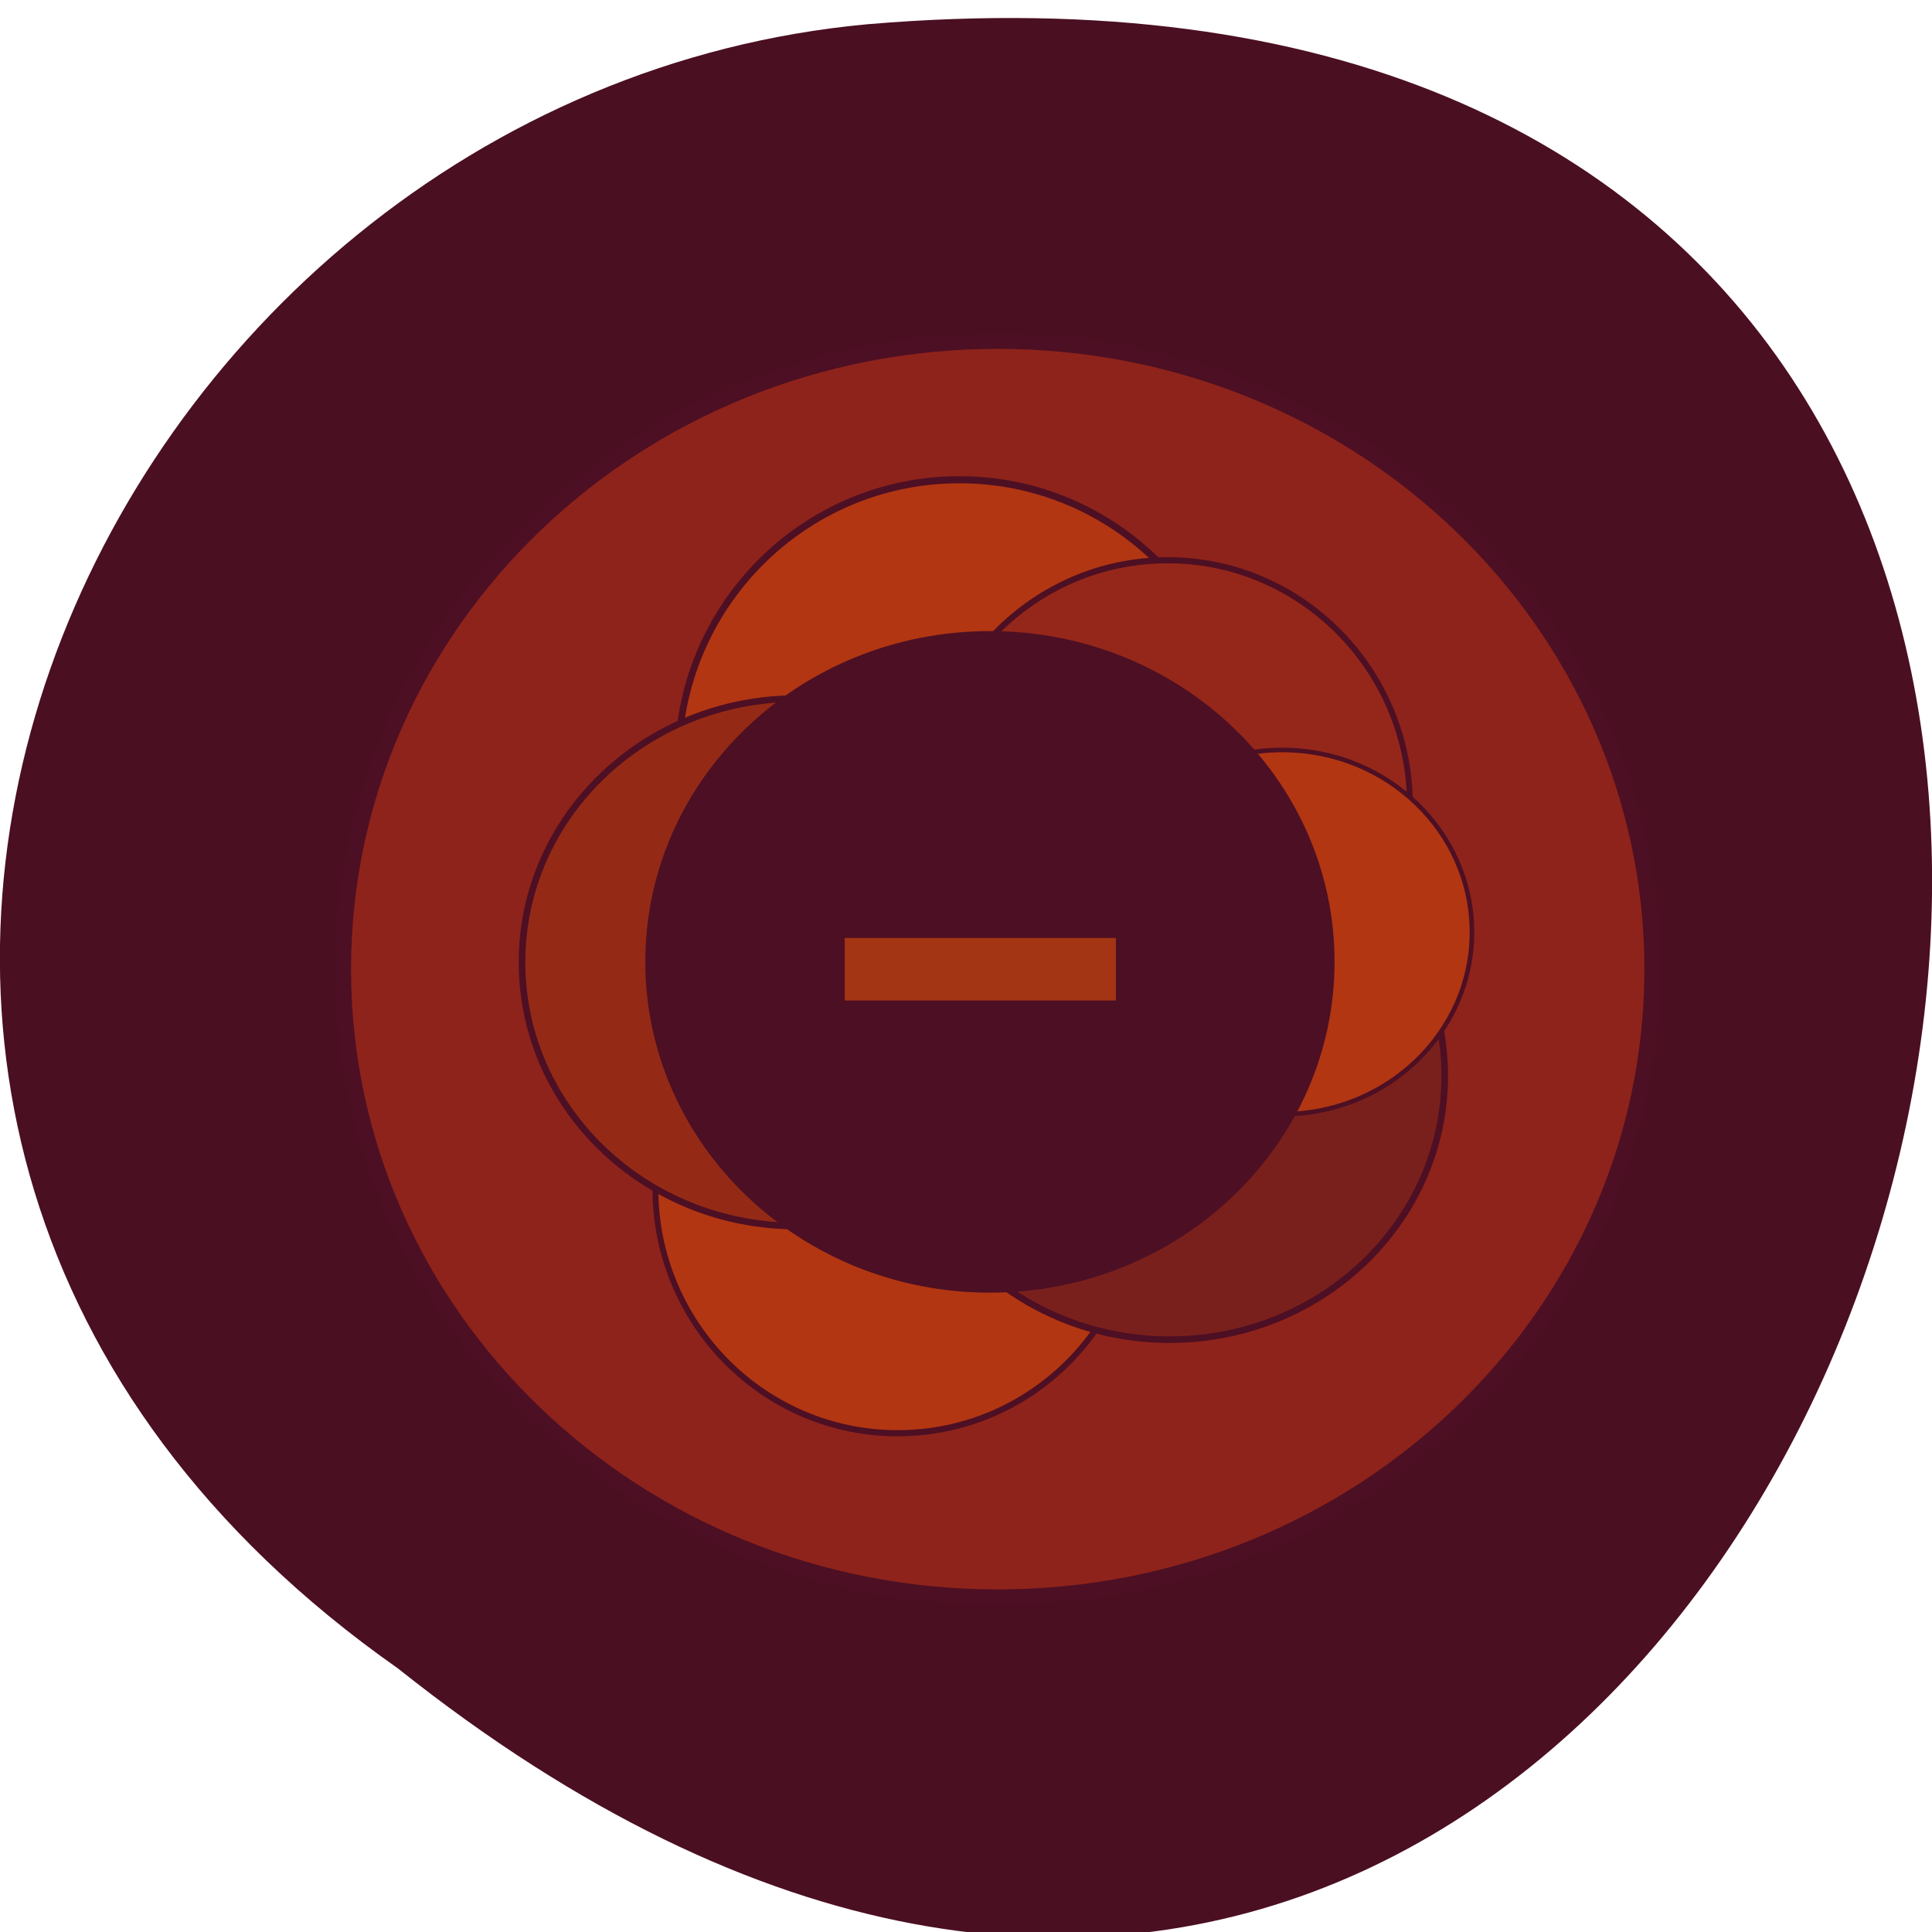 <svg xmlns="http://www.w3.org/2000/svg" viewBox="0 0 24 24"><path d="m 4.945 20.727 c 18.05 14.379 29.16 -22.406 5.832 -20.426 c -9.637 0.887 -15.488 13.648 -5.832 20.426" fill="#4b0f22"/><g stroke="#4d0f23"><g stroke-width="1.957"><path d="m 228.45 133.78 c 0 43.09 -36.38 78.01 -81.31 78.01 c -44.929 0 -81.31 -34.922 -81.31 -78.01 c 0 -43.09 36.38 -78.05 81.31 -78.05 c 44.929 0 81.31 34.96 81.31 78.05" transform="matrix(0.1 0 0 0.1 -2.32 -1.337)" fill="#8e231b"/><path d="m 228.5 133.76 c 0 43.09 -36.45 78.06 -81.37 78.06 c -44.925 0 -81.28 -34.97 -81.28 -78.06 c 0 -43.09 36.36 -77.971 81.28 -77.971 c 44.925 0 81.37 34.884 81.37 77.971" transform="matrix(0.043 0 0 0.045 5.592 3.449)" fill="#b23612"/><path d="m 228.5 133.77 c 0 43.08 -36.441 78.04 -81.33 78.04 c -44.891 0 -81.33 -34.967 -81.33 -78.04 c 0 -43.08 36.441 -78.04 81.33 -78.04 c 44.891 0 81.33 34.967 81.33 78.04" transform="matrix(0.037 0 0 0.039 9.06 4.786)" fill="#95271a"/><path d="m 228.43 133.83 c 0 43.08 -36.34 77.94 -81.33 77.94 c -44.891 0 -81.33 -34.865 -81.33 -77.94 c 0 -43.18 36.441 -78.04 81.33 -78.04 c 44.997 0 81.33 34.865 81.33 78.04" transform="matrix(0.037 0 0 0.039 5.708 9.545)" fill="#b23612"/><path d="m 228.47 133.75 c 0 43.17 -36.44 78.05 -81.38 78.05 c -44.85 0 -81.29 -34.884 -81.29 -78.05 c 0 -43.08 36.44 -77.96 81.29 -77.96 c 44.943 0 81.38 34.884 81.38 77.96" transform="matrix(0.042 0 0 0.042 8.351 7.746)" fill="#7a201c"/><path d="m 228.41 133.75 c 0 43.17 -36.35 78.05 -81.29 78.05 c -44.943 0 -81.29 -34.884 -81.29 -78.05 c 0 -43.08 36.35 -77.96 81.29 -77.96 c 44.943 0 81.29 34.884 81.29 77.96" transform="matrix(0.042 0 0 0.042 3.72 6.335)" fill="#942a16"/><path d="m 228.45 133.85 c 0 43.02 -36.39 77.947 -81.26 77.947 c -45.01 0 -81.4 -34.923 -81.4 -77.947 c 0 -43.16 36.39 -78.08 81.4 -78.08 c 44.876 0 81.26 34.923 81.26 78.08" transform="matrix(0.029 0 0 0.029 11.66 7.699)" fill="#b23612"/><path d="m 228.47 133.75 c 0 43.1 -36.447 78.08 -81.31 78.08 c -44.938 0 -81.39 -34.985 -81.39 -78.08 c 0 -43.1 36.447 -78.01 81.39 -78.01 c 44.863 0 81.31 34.91 81.31 78.01" transform="matrix(0.052 0 0 0.052 4.647 4.992)" fill="#4d0f23"/></g><path d="m 111.63 122.71 h 37.08 v 10.75 h -37.08" transform="scale(0.094)" fill="#a33514" stroke-width="2.484"/></g></svg>